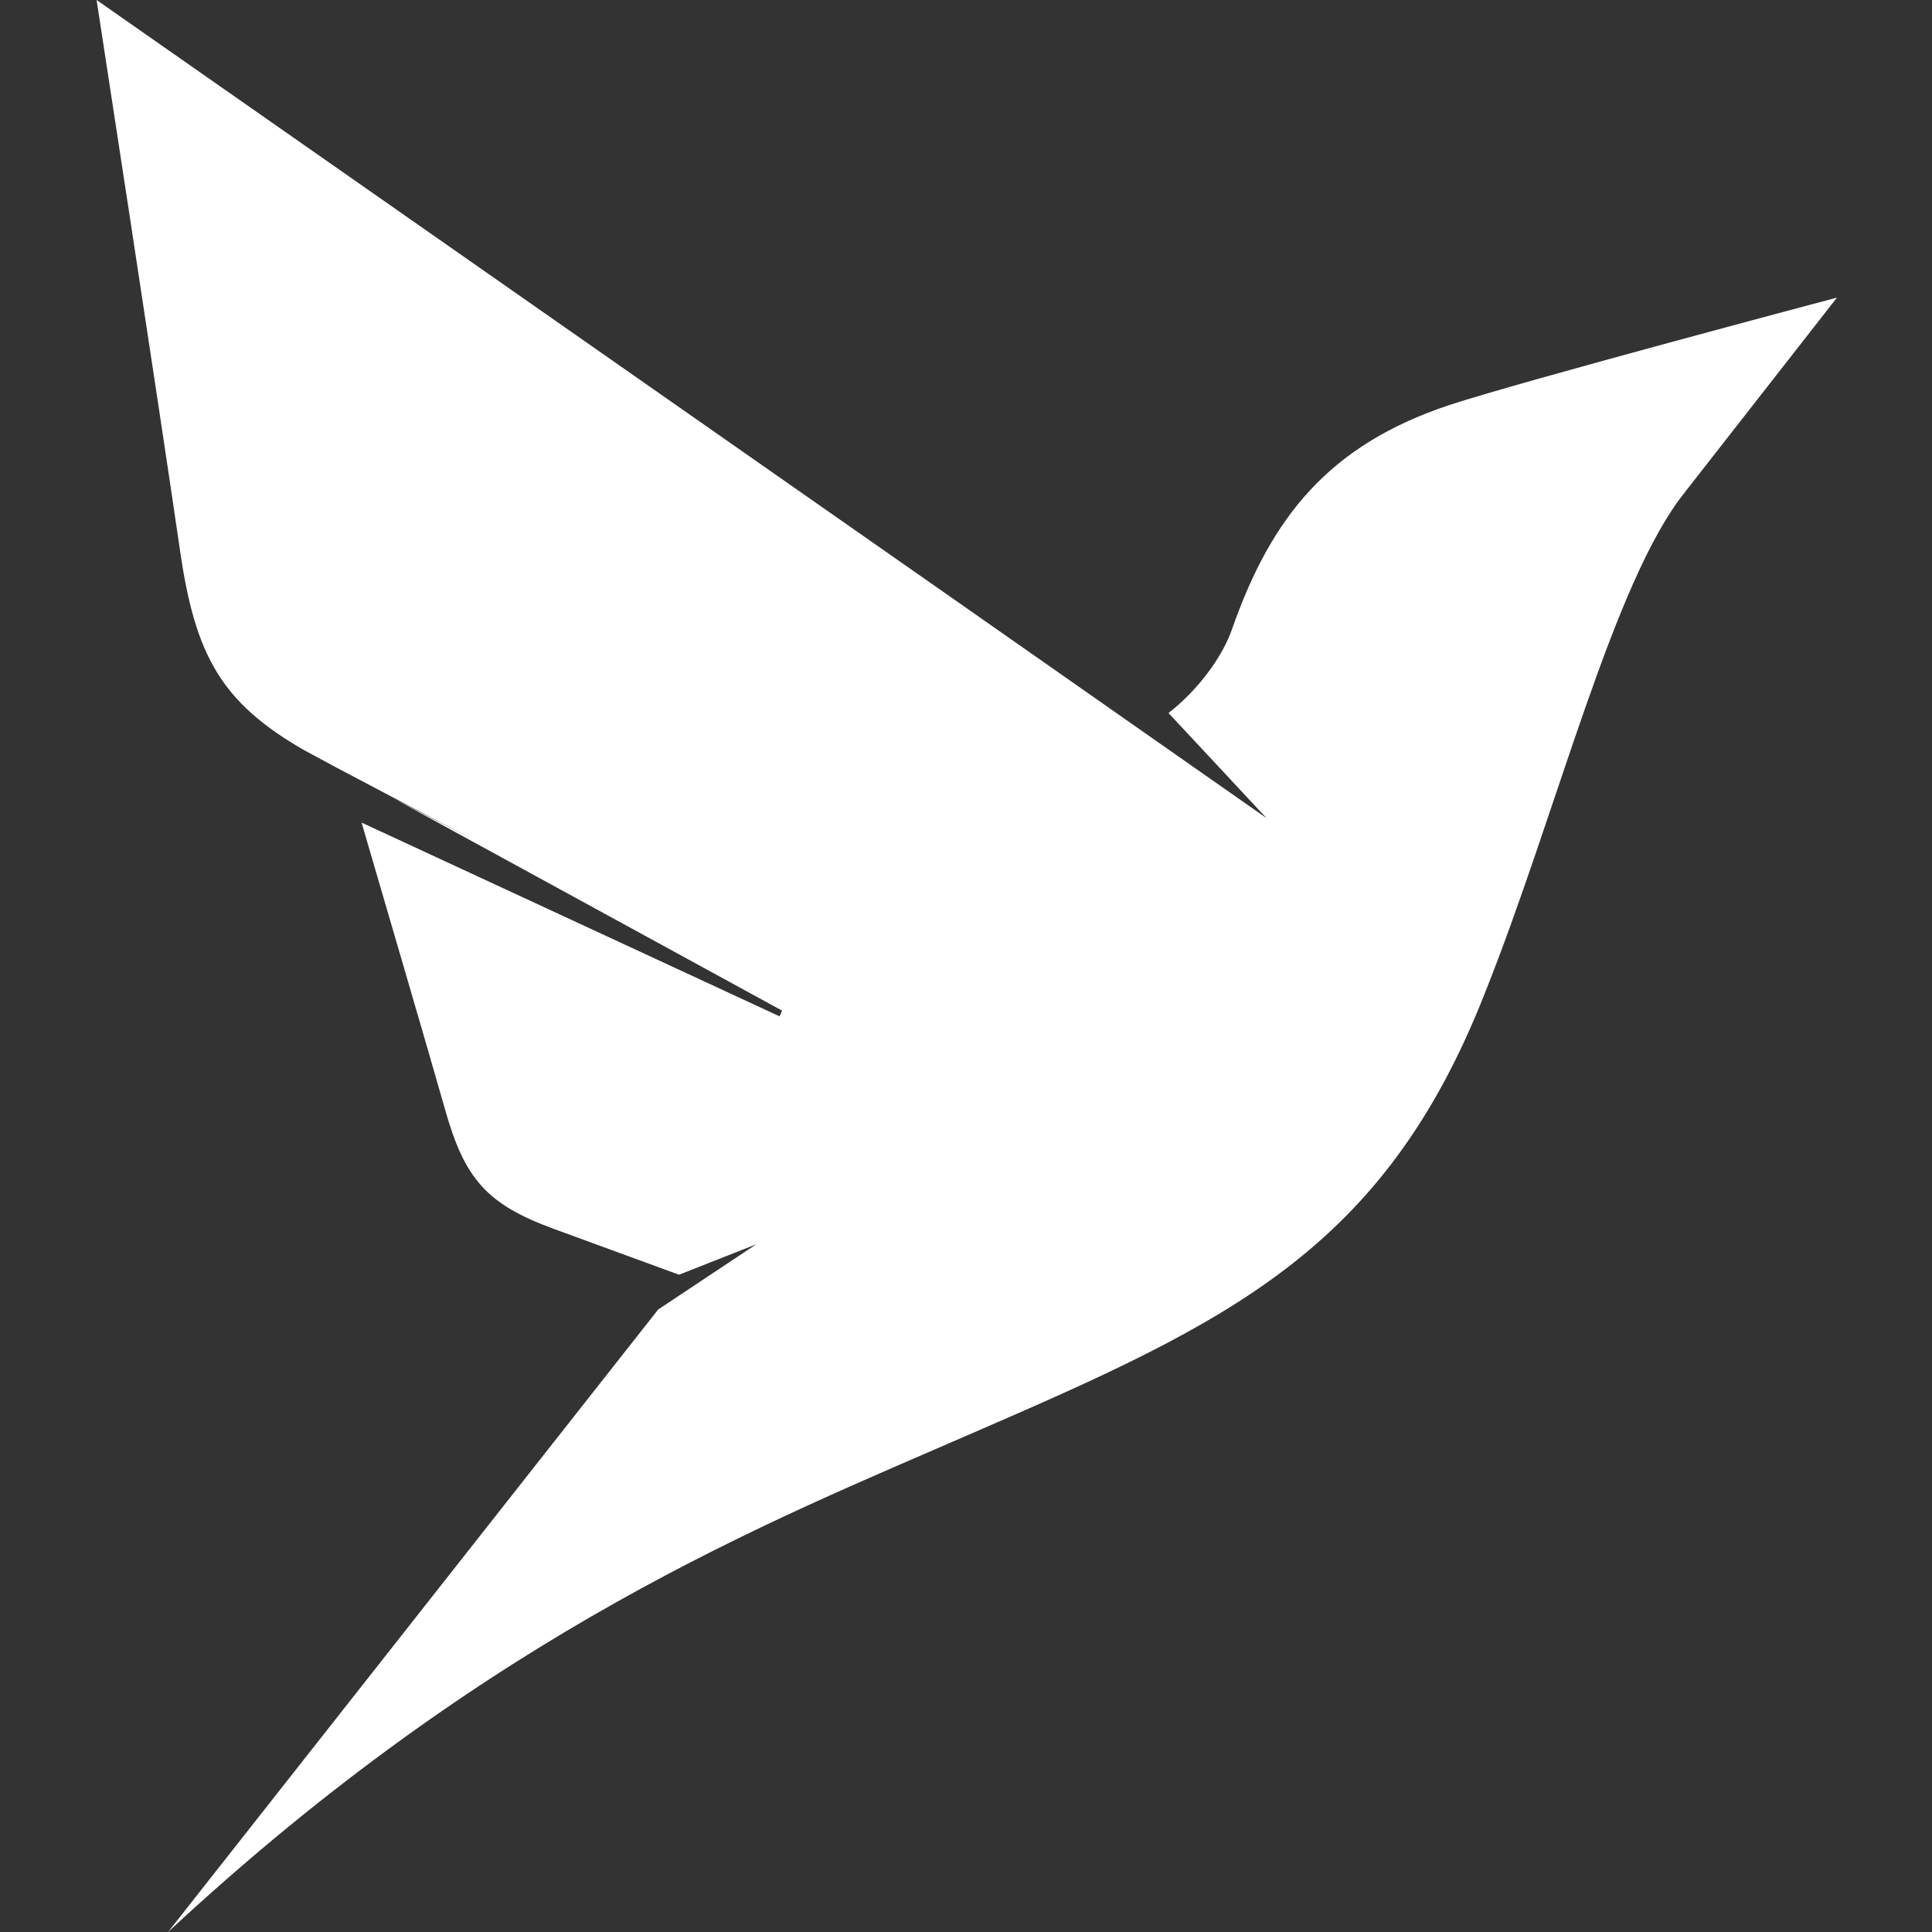 <svg width="100" height="100" viewBox="0 0 100 100" fill="none" xmlns="http://www.w3.org/2000/svg">
<rect x="0" y="0" width="100" height="100" fill="#333333" stroke="none"/>
<path d="M74.982 20.977C68.796 23.042 65.817 26.746 63.788 32.514C63.264 34.055 61.955 35.759 60.482 36.906L65.555 42.347L49.451 31.072L5 0C5 0 8.208 20.846 9.321 28.516C10.106 33.924 11.448 36.349 15.704 38.808L17.406 39.725L24.738 43.593L20.384 41.331L40.482 52.311L40.351 52.606L18.715 42.577C19.861 46.51 22.086 54.081 23.036 57.424C24.05 61.029 25.196 62.341 28.698 63.619L35.147 65.979L39.14 64.406L34.066 67.781L8.699 100C25.556 84.333 39.827 78.761 50.269 74.206C63.591 68.437 71.611 64.733 76.848 51.426C80.579 42.085 83.493 30.122 87.191 25.5L95.08 15.405C95.08 15.405 78.746 19.732 74.982 20.977Z" fill="white"/>
</svg>
